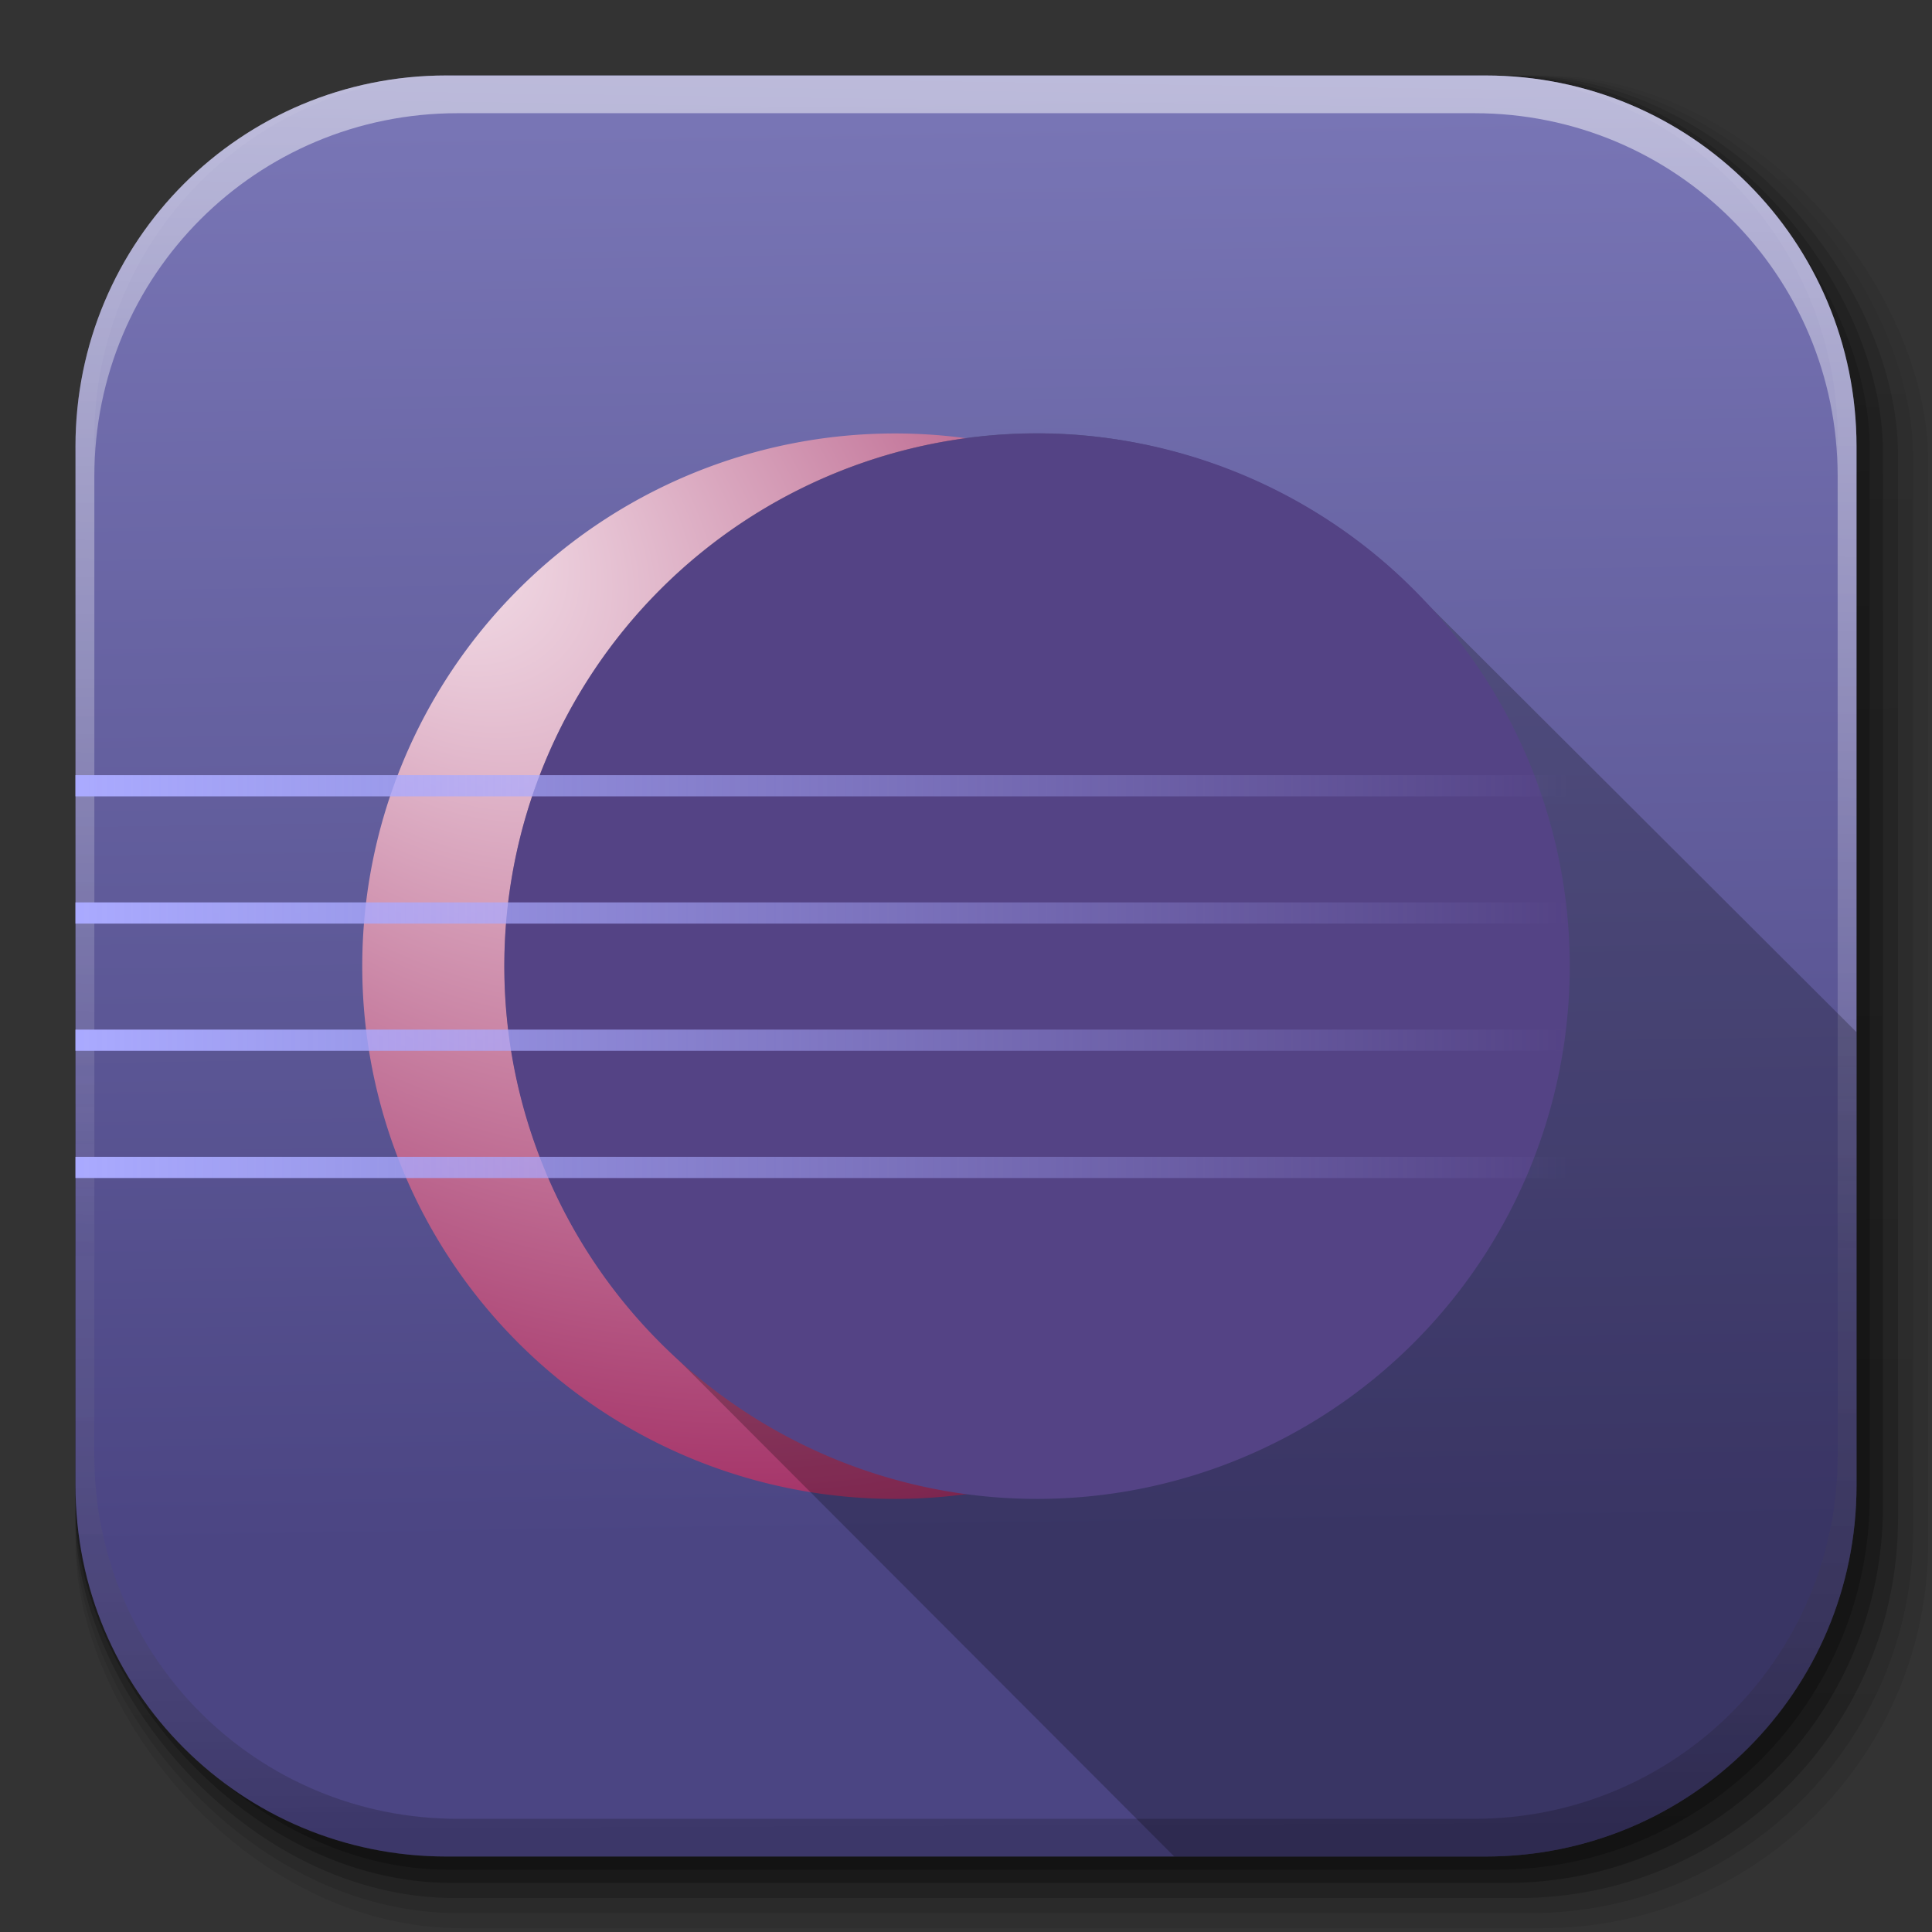 <?xml version="1.0" encoding="UTF-8" standalone="no"?>
<!-- Created with Inkscape (http://www.inkscape.org/) -->

<svg
   xmlns:dc="http://purl.org/dc/elements/1.1/"
   xmlns:cc="http://creativecommons.org/ns#"
   xmlns:rdf="http://www.w3.org/1999/02/22-rdf-syntax-ns#"
   xmlns:svg="http://www.w3.org/2000/svg"
   xmlns="http://www.w3.org/2000/svg"
   xmlns:xlink="http://www.w3.org/1999/xlink"
   xmlns:sodipodi="http://sodipodi.sourceforge.net/DTD/sodipodi-0.dtd"
   xmlns:inkscape="http://www.inkscape.org/namespaces/inkscape"
   width="512"
   height="512"
   id="svg2"
   version="1.1"
   inkscape:version="0.48.3.1 r9886"
   sodipodi:docname="eclipse.svg"
   inkscape:export-filename="/home/alecive/Scrivania/firefoxTest1.png"
   inkscape:export-xdpi="100"
   inkscape:export-ydpi="100">
  <rect width="100%" height="100%" fill="#333333" stroke="none"/>
  <sodipodi:namedview
     id="base"
     pagecolor="#ffffff"
     bordercolor="#666666"
     borderopacity="1.0"
     inkscape:pageopacity="0.0"
     inkscape:pageshadow="2"
     inkscape:zoom="0.80995151"
     inkscape:cx="185.66002"
     inkscape:cy="159.20592"
     inkscape:document-units="px"
     inkscape:current-layer="svg2"
     showgrid="false"
     inkscape:window-width="1301"
     inkscape:window-height="744"
     inkscape:window-x="65"
     inkscape:window-y="24"
     inkscape:window-maximized="1"
     inkscape:object-paths="false"
     inkscape:snap-intersection-paths="false"
     inkscape:object-nodes="true"
     inkscape:snap-smooth-nodes="true"
     inkscape:snap-nodes="true" />
  <defs
     id="defs4">
    <linearGradient
       x1="19.245"
       y1="21.031"
       x2="19.36"
       gradientUnits="userSpaceOnUse"
       y2="44.984"
       id="linearGradient2460">
      <stop
         offset="0"
         style="stop-color:#fafafa;stop-opacity:1;"
         id="stop3602" />
      <stop
         offset="1"
         style="stop-color:#f0f0f0;stop-opacity:1;"
         id="stop3604" />
    </linearGradient>
    <linearGradient
       inkscape:collect="always"
       xlink:href="#ButtonShadow-0-1-1-5-9"
       id="linearGradient4114-2-6"
       gradientUnits="userSpaceOnUse"
       gradientTransform="matrix(1.032,0,0,1.032,-830.864,592.678)"
       x1="1012.513"
       y1="484.417"
       x2="1006.808"
       y2="20.626" />
    <linearGradient
       x1="45.448"
       y1="92.54"
       x2="45.448"
       y2="7.017"
       id="ButtonShadow-0-1-1-5-9"
       gradientUnits="userSpaceOnUse"
       gradientTransform="matrix(1.006,0,0,0.994,100,0)">
      <stop
         id="stop3750-8-9-3-6-4"
         style="stop-color:#000000;stop-opacity:1"
         offset="0" />
      <stop
         id="stop3752-5-6-4-2-9"
         style="stop-color:#000000;stop-opacity:0.588"
         offset="1" />
    </linearGradient>
    <linearGradient
       inkscape:collect="always"
       xlink:href="#ButtonShadow-0-1-1-5-9"
       id="linearGradient4112-2-6"
       gradientUnits="userSpaceOnUse"
       gradientTransform="matrix(1.04,0,0,1.04,-837.951,592.518)"
       x1="1012.513"
       y1="484.417"
       x2="1006.808"
       y2="20.626" />
    <linearGradient
       inkscape:collect="always"
       xlink:href="#ButtonShadow-0-1-1-5-9"
       id="linearGradient4110-6-7"
       gradientUnits="userSpaceOnUse"
       gradientTransform="matrix(1.023,0,0,1.023,-823.777,592.838)"
       x1="1012.513"
       y1="484.417"
       x2="1006.808"
       y2="20.626" />
    <linearGradient
       inkscape:collect="always"
       xlink:href="#ButtonShadow-0-1-1-5-9"
       id="linearGradient4116-6-3"
       gradientUnits="userSpaceOnUse"
       gradientTransform="matrix(1.015,0,0,1.015,-816.69,592.997)"
       x1="1012.513"
       y1="484.417"
       x2="1006.808"
       y2="20.626" />
    <linearGradient
       y2="20.626"
       x2="1006.808"
       y1="484.417"
       x1="1012.513"
       gradientTransform="matrix(1.007,0,0,1.007,-810.489,593.137)"
       gradientUnits="userSpaceOnUse"
       id="linearGradient5342-3"
       xlink:href="#ButtonShadow-0-1-1-5-9"
       inkscape:collect="always" />
    <linearGradient
       inkscape:collect="always"
       xlink:href="#linearGradient3737-9"
       id="linearGradient4084-8"
       gradientUnits="userSpaceOnUse"
       gradientTransform="translate(778.6,-360.56)"
       x1="993.439"
       y1="51.512"
       x2="988.786"
       y2="363.738" />
    <linearGradient
       id="linearGradient3737-9">
      <stop
         id="stop3739-7"
         style="stop-color:#ffffff;stop-opacity:1"
         offset="0" />
      <stop
         id="stop3741-4"
         style="stop-color:#ffffff;stop-opacity:0"
         offset="1" />
    </linearGradient>
    <linearGradient
       inkscape:collect="always"
       xlink:href="#linearGradient4046-3"
       id="linearGradient4086-12"
       gradientUnits="userSpaceOnUse"
       x1="1764.649"
       y1="155.597"
       x2="1763.69"
       y2="-55.941" />
    <linearGradient
       id="linearGradient4046-3">
      <stop
         id="stop4048-7"
         style="stop-color:#000000;stop-opacity:1;"
         offset="0" />
      <stop
         id="stop4050-73"
         style="stop-color:#ffffff;stop-opacity:0.2"
         offset="1" />
    </linearGradient>
    <linearGradient
       y2="48"
       x2="90"
       y1="48"
       x1="6"
       gradientUnits="userSpaceOnUse"
       id="linearGradient3137"
       xlink:href="#linearGradient3919"
       inkscape:collect="always"
       gradientTransform="translate(611.398,322.384)" />
    <linearGradient
       id="linearGradient3919">
      <stop
         offset="0"
         style="stop-color:#aaaaff;stop-opacity:1"
         id="stop3921" />
      <stop
         offset="1"
         style="stop-color:#aaaaff;stop-opacity:0"
         id="stop3923" />
    </linearGradient>
    <radialGradient
       r="30"
       fy="66.105"
       fx="52"
       cy="66.105"
       cx="52"
       gradientTransform="matrix(1.093,-6.8394169e-8,7.6055756e-8,1.215,606.569,308.152)"
       gradientUnits="userSpaceOnUse"
       id="radialGradient3151"
       xlink:href="#linearGradient4014"
       inkscape:collect="always" />
    <linearGradient
       id="linearGradient4014">
      <stop
         offset="0"
         style="stop-color:#544385;stop-opacity:1;"
         id="stop4018" />
      <stop
         offset="1"
         style="stop-color:#544385;stop-opacity:1;"
         id="stop4024" />
    </linearGradient>
    <radialGradient
       r="20.571"
       fy="11.953"
       fx="8.065"
       cy="12.516"
       cx="10.367"
       gradientTransform="matrix(2.178,2.086,-1.467,1.621,628.582,308.57)"
       gradientUnits="userSpaceOnUse"
       id="radialGradient3182"
       xlink:href="#linearGradient4281"
       inkscape:collect="always" />
    <linearGradient
       id="linearGradient4281">
      <stop
         offset="0"
         style="stop-color:#f6e5ed;stop-opacity:1"
         id="stop4283" />
      <stop
         offset="1"
         style="stop-color:#9f275f;stop-opacity:1"
         id="stop4285" />
    </linearGradient>
    <linearGradient
       y2="5.988"
       x2="48"
       y1="90"
       x1="48"
       gradientUnits="userSpaceOnUse"
       id="linearGradient3186"
       xlink:href="#linearGradient3791"
       inkscape:collect="always" />
    <linearGradient
       id="linearGradient3791">
      <stop
         offset="0"
         style="stop-color:#36326c;stop-opacity:1"
         id="stop3793" />
      <stop
         offset="1"
         style="stop-color:#6d6aaf;stop-opacity:1"
         id="stop3795" />
    </linearGradient>
    <linearGradient
       inkscape:collect="always"
       xlink:href="#linearGradient3791"
       id="linearGradient4058"
       gradientUnits="userSpaceOnUse"
       x1="48"
       y1="90"
       x2="48"
       y2="5.988"
       gradientTransform="translate(611.398,322.384)" />
    <linearGradient
       y2="5.988"
       x2="48"
       y1="90"
       x1="48"
       gradientTransform="translate(611.398,322.384)"
       gradientUnits="userSpaceOnUse"
       id="linearGradient3135"
       xlink:href="#linearGradient3791"
       inkscape:collect="always" />
    <radialGradient
       r="20.571"
       fy="11.953"
       fx="8.065"
       cy="12.516"
       cx="10.367"
       gradientTransform="matrix(2.178,2.086,-1.467,1.621,628.582,308.57)"
       gradientUnits="userSpaceOnUse"
       id="radialGradient3137"
       xlink:href="#linearGradient4281"
       inkscape:collect="always" />
    <radialGradient
       r="30"
       fy="66.105"
       fx="52"
       cy="66.105"
       cx="52"
       gradientTransform="matrix(1.093,-6.8394169e-8,7.6055756e-8,1.215,606.569,308.152)"
       gradientUnits="userSpaceOnUse"
       id="radialGradient3139"
       xlink:href="#linearGradient4014"
       inkscape:collect="always" />
    <linearGradient
       y2="48"
       x2="90"
       y1="48"
       x1="6"
       gradientTransform="translate(611.398,322.384)"
       gradientUnits="userSpaceOnUse"
       id="linearGradient3141"
       xlink:href="#linearGradient3919"
       inkscape:collect="always" />
    <linearGradient
       y2="-302.384"
       x2="-100.399"
       y1="81.069"
       x1="-94.594"
       gradientTransform="translate(611.398,322.384)"
       gradientUnits="userSpaceOnUse"
       id="linearGradient3135-7"
       xlink:href="#linearGradient3791-1"
       inkscape:collect="always" />
    <linearGradient
       id="linearGradient3791-1">
      <stop
         offset="0"
         style="stop-color:#4b4583;stop-opacity:1;"
         id="stop3793-0" />
      <stop
         offset="1"
         style="stop-color:#7976b6;stop-opacity:1;"
         id="stop3795-1" />
    </linearGradient>
    <linearGradient
       inkscape:collect="always"
       xlink:href="#linearGradient3791-1"
       id="linearGradient3158"
       gradientUnits="userSpaceOnUse"
       gradientTransform="matrix(5.619,0,0,5.619,-33.714,-33.714)"
       x1="48"
       y1="90"
       x2="48"
       y2="5.988" />
    <radialGradient
       r="30"
       fy="66.105"
       fx="52"
       cy="66.105"
       cx="52"
       gradientTransform="matrix(1.093,-6.8394169e-8,7.6055756e-8,1.215,606.569,308.152)"
       gradientUnits="userSpaceOnUse"
       id="radialGradient3981"
       xlink:href="#linearGradient4014"
       inkscape:collect="always" />
    <linearGradient
       y2="48"
       x2="90"
       y1="48"
       x1="6"
       gradientTransform="matrix(5.619,0,0,5.619,-13.714,-13.714)"
       gradientUnits="userSpaceOnUse"
       id="linearGradient3984"
       xlink:href="#linearGradient3919"
       inkscape:collect="always" />
    <radialGradient
       r="30"
       fy="66.105"
       fx="52"
       cy="66.105"
       cx="52"
       gradientTransform="matrix(6.141,-3.8431009e-7,4.2736082e-7,6.829,-40.851,-93.686)"
       gradientUnits="userSpaceOnUse"
       id="radialGradient3987"
       xlink:href="#linearGradient4014"
       inkscape:collect="always" />
    <radialGradient
       r="20.571"
       fy="11.953"
       fx="8.065"
       cy="12.516"
       cx="10.367"
       gradientTransform="matrix(12.241,11.72,-8.242,9.108,82.838,-91.337)"
       gradientUnits="userSpaceOnUse"
       id="radialGradient3990"
       xlink:href="#linearGradient4281"
       inkscape:collect="always" />
    <radialGradient
       r="20.571"
       fy="11.953"
       fx="8.065"
       cy="12.516"
       cx="10.367"
       gradientTransform="matrix(12.241,11.72,-8.242,9.108,82.838,-91.337)"
       gradientUnits="userSpaceOnUse"
       id="radialGradient4004"
       xlink:href="#linearGradient4281"
       inkscape:collect="always" />
    <radialGradient
       r="30"
       fy="66.105"
       fx="52"
       cy="66.105"
       cx="52"
       gradientTransform="matrix(6.141,-3.8431009e-7,4.2736082e-7,6.829,-40.851,-93.686)"
       gradientUnits="userSpaceOnUse"
       id="radialGradient4006"
       xlink:href="#linearGradient4014"
       inkscape:collect="always" />
    <radialGradient
       r="30"
       fy="66.105"
       fx="52"
       cy="66.105"
       cx="52"
       gradientTransform="matrix(5.143,-3.2185497e-7,3.5790942e-7,5.719,7.391,-36.811)"
       gradientUnits="userSpaceOnUse"
       id="radialGradient4012"
       xlink:href="#linearGradient4014"
       inkscape:collect="always" />
    <radialGradient
       r="20.571"
       fy="11.953"
       fx="8.065"
       cy="12.516"
       cx="10.367"
       gradientTransform="matrix(10.251,9.815,-6.903,7.628,110.979,-34.843)"
       gradientUnits="userSpaceOnUse"
       id="radialGradient4015"
       xlink:href="#linearGradient4281"
       inkscape:collect="always" />
    <linearGradient
       inkscape:collect="always"
       xlink:href="#linearGradient3919"
       id="linearGradient4984"
       gradientUnits="userSpaceOnUse"
       gradientTransform="matrix(5.619,0,0,5.619,-13.714,-13.714)"
       x1="6"
       y1="48"
       x2="76.475"
       y2="48.008" />
  </defs>
  <g
     id="layer1"
     inkscape:groupmode="layer"
     inkscape:label="Livello 1"
     transform="translate(0,-540.362)" />
  <g
     id="g2036"
     transform="matrix(1.1,0,0,0.444,95.081,256.393)">
    <g
       id="g3712"
       style="opacity:0.4"
       transform="matrix(1.053,0,0,1.286,-1.263,-13.429)" />
  </g>
  <g
     transform="translate(97.481,231.282)"
     id="g3541" />
  <g
     transform="translate(97.481,231.282)"
     id="g3536" />
  <g
     id="g4103"
     transform="translate(-11.985,-592.117)">
    <rect
       ry="101.458"
       y="612.117"
       x="31.985"
       height="487"
       width="487"
       id="rect6187"
       style="opacity:0.1;color:#000000;fill:url(#linearGradient4114-2-6);fill-opacity:1;fill-rule:nonzero;stroke:none;stroke-width:1.5;marker:none;visibility:visible;display:inline;overflow:visible;enable-background:accumulate" />
    <rect
       style="opacity:0.08;color:#000000;fill:url(#linearGradient4112-2-6);fill-opacity:1;fill-rule:nonzero;stroke:none;stroke-width:1.5;marker:none;visibility:visible;display:inline;overflow:visible;enable-background:accumulate"
       id="rect6191"
       width="491"
       height="491"
       x="31.985"
       y="612.117"
       ry="102.292" />
    <rect
       style="opacity:0.2;color:#000000;fill:url(#linearGradient4110-6-7);fill-opacity:1;fill-rule:nonzero;stroke:none;stroke-width:1.5;marker:none;visibility:visible;display:inline;overflow:visible;enable-background:accumulate"
       id="rect6183"
       width="483"
       height="483"
       x="31.985"
       y="612.117"
       ry="100.625" />
    <rect
       ry="99.792"
       y="612.117"
       x="31.985"
       height="479"
       width="479"
       id="rect6179"
       style="opacity:0.25;color:#000000;fill:url(#linearGradient4116-6-3);fill-opacity:1;fill-rule:nonzero;stroke:none;stroke-width:1.5;marker:none;visibility:visible;display:inline;overflow:visible;enable-background:accumulate" />
    <rect
       style="opacity:0.25;color:#000000;fill:url(#linearGradient5342-3);fill-opacity:1;fill-rule:nonzero;stroke:none;stroke-width:1.5;marker:none;visibility:visible;display:inline;overflow:visible;enable-background:accumulate"
       id="rect5574"
       width="475.5"
       height="475.5"
       x="31.985"
       y="612.117"
       ry="99.062" />
  </g>
  <path
     style="fill:url(#linearGradient3135-7);stroke:none;color:#000000;fill-opacity:1;fill-rule:nonzero;marker:none;visibility:visible;display:inline;overflow:visible;enable-background:accumulate"
     d="M 118.344,20 C 63.867,20 20,63.867 20,118.344 l 0,23.062 0,252.25 C 20,448.133 63.867,492 118.344,492 l 275.312,0 C 448.133,492 492,448.133 492,393.656 l 0,-252.25 0,-23.062 C 492,63.867 448.133,20 393.656,20 l -275.312,0 z"
     id="rect5505"
     inkscape:connector-curvature="0" />
  <g
     id="g4076"
     transform="translate(-605.519,-353.968)">
    <g
       transform="translate(-926.668,684.384)"
       id="g4038" />
  </g>
  <g
     id="g4076-9"
     transform="translate(-605.519,-353.968)">
    <g
       transform="translate(-926.668,684.384)"
       id="g4038-9">
      <path
         inkscape:connector-curvature="0"
         style="opacity:0.5;color:#000000;fill:url(#linearGradient4084-8);fill-opacity:1;fill-rule:nonzero;stroke:none;stroke-width:1.5;marker:none;visibility:visible;display:inline;overflow:visible;enable-background:accumulate"
         d="m 1650.499,-310.416 c -54.477,0 -98.312,43.836 -98.312,98.312 l 0,275.344 c 0,54.477 43.836,98.344 98.312,98.344 l 2.938,0 c -53.322,0 -96.25,-42.928 -96.25,-96.25 l 0,-269.5 c 0,-53.322 42.928,-96.25 96.25,-96.25 l 269.5,0 c 53.322,0 96.25,42.928 96.25,96.25 l 0,269.5 c 0,53.323 -42.928,96.25 -96.25,96.25 l 2.906,0 c 54.477,0 98.344,-43.867 98.344,-98.344 l 0,-275.344 c 0,-54.477 -43.867,-98.312 -98.344,-98.312 l -275.344,0 z"
         id="rect6809-2-3" />
      <path
         id="path3981-7"
         d="m 1650.499,161.584 c -54.477,0 -98.312,-43.836 -98.312,-98.313 l 0,-275.344 c 0,-54.477 43.836,-98.344 98.312,-98.344 l 2.938,0 c -53.322,0 -96.25,42.928 -96.25,96.25 l 0,269.5 c 0,53.323 42.928,96.25 96.25,96.25 l 269.5,0 c 53.322,0 96.25,-42.928 96.25,-96.25 l 0,-269.5 c 0,-53.322 -42.928,-96.25 -96.25,-96.25 l 2.906,0 c 54.477,0 98.344,43.867 98.344,98.344 l 0,275.344 c 0,54.477 -43.867,98.313 -98.344,98.313 l -275.344,0 z"
         style="opacity:0.2;color:#000000;fill:url(#linearGradient4086-12);fill-opacity:1;fill-rule:nonzero;stroke:none;stroke-width:1.5;marker:none;visibility:visible;display:inline;overflow:visible;enable-background:accumulate"
         inkscape:connector-curvature="0" />
    </g>
  </g>
  <path
     d="m 378.353,256.047 a 141.176,141.177 0 0 1 -282.353,0 141.176,141.177 0 1 1 282.353,0 z"
     inkscape:connector-curvature="0"
     id="path4043"
     style="fill:url(#radialGradient4015);fill-opacity:1" />
  <path
     style="fill:#000000;fill-opacity:0.235"
     d="m 278.906,114.875 c -18.817,-0.543 -37.737,2.727 -55.28,9.555 -17.543,6.828 -33.695,17.209 -47.194,30.33 -13.499,13.121 -24.333,28.973 -31.656,46.315 -7.323,17.343 -11.129,36.162 -11.119,54.987 0.026,17.757 3.441,35.503 10.007,52.001 6.566,16.498 16.279,31.737 28.462,44.656 l 139.062,139.281 82.469,0 C 448.133,492 492,448.133 492,393.656 l 0,-120.125 L 370.688,152.5 c -24.766,-22.981 -58.011,-36.609 -91.781,-37.625 z"
     id="path4101"
     inkscape:connector-curvature="0"
     sodipodi:nodetypes="cssscsccssccc" />
  <path
     d="m 416,256.047 a 141.176,141.177 0 0 1 -282.353,0 141.176,141.177 0 1 1 282.353,0 z"
     inkscape:connector-curvature="0"
     id="path3880"
     style="fill:#544385;fill-opacity:1" />
  <path
     d="m 20,205.429 0,5.619 472,0 0,-5.619 -472,0 z m 0,33.714 0,5.619 472,0 0,-5.619 -472,0 z m 0,33.714 0,5.619 472,0 0,-5.619 -472,0 z m 0,33.714 0,5.619 472,0 0,-5.619 -472,0 z"
     inkscape:connector-curvature="0"
     id="rect3910"
     style="color:#000000;fill:url(#linearGradient4984);fill-opacity:1;fill-rule:nonzero;stroke:none;stroke-width:2;marker:none;visibility:visible;display:inline;overflow:visible;enable-background:accumulate" />
</svg>
